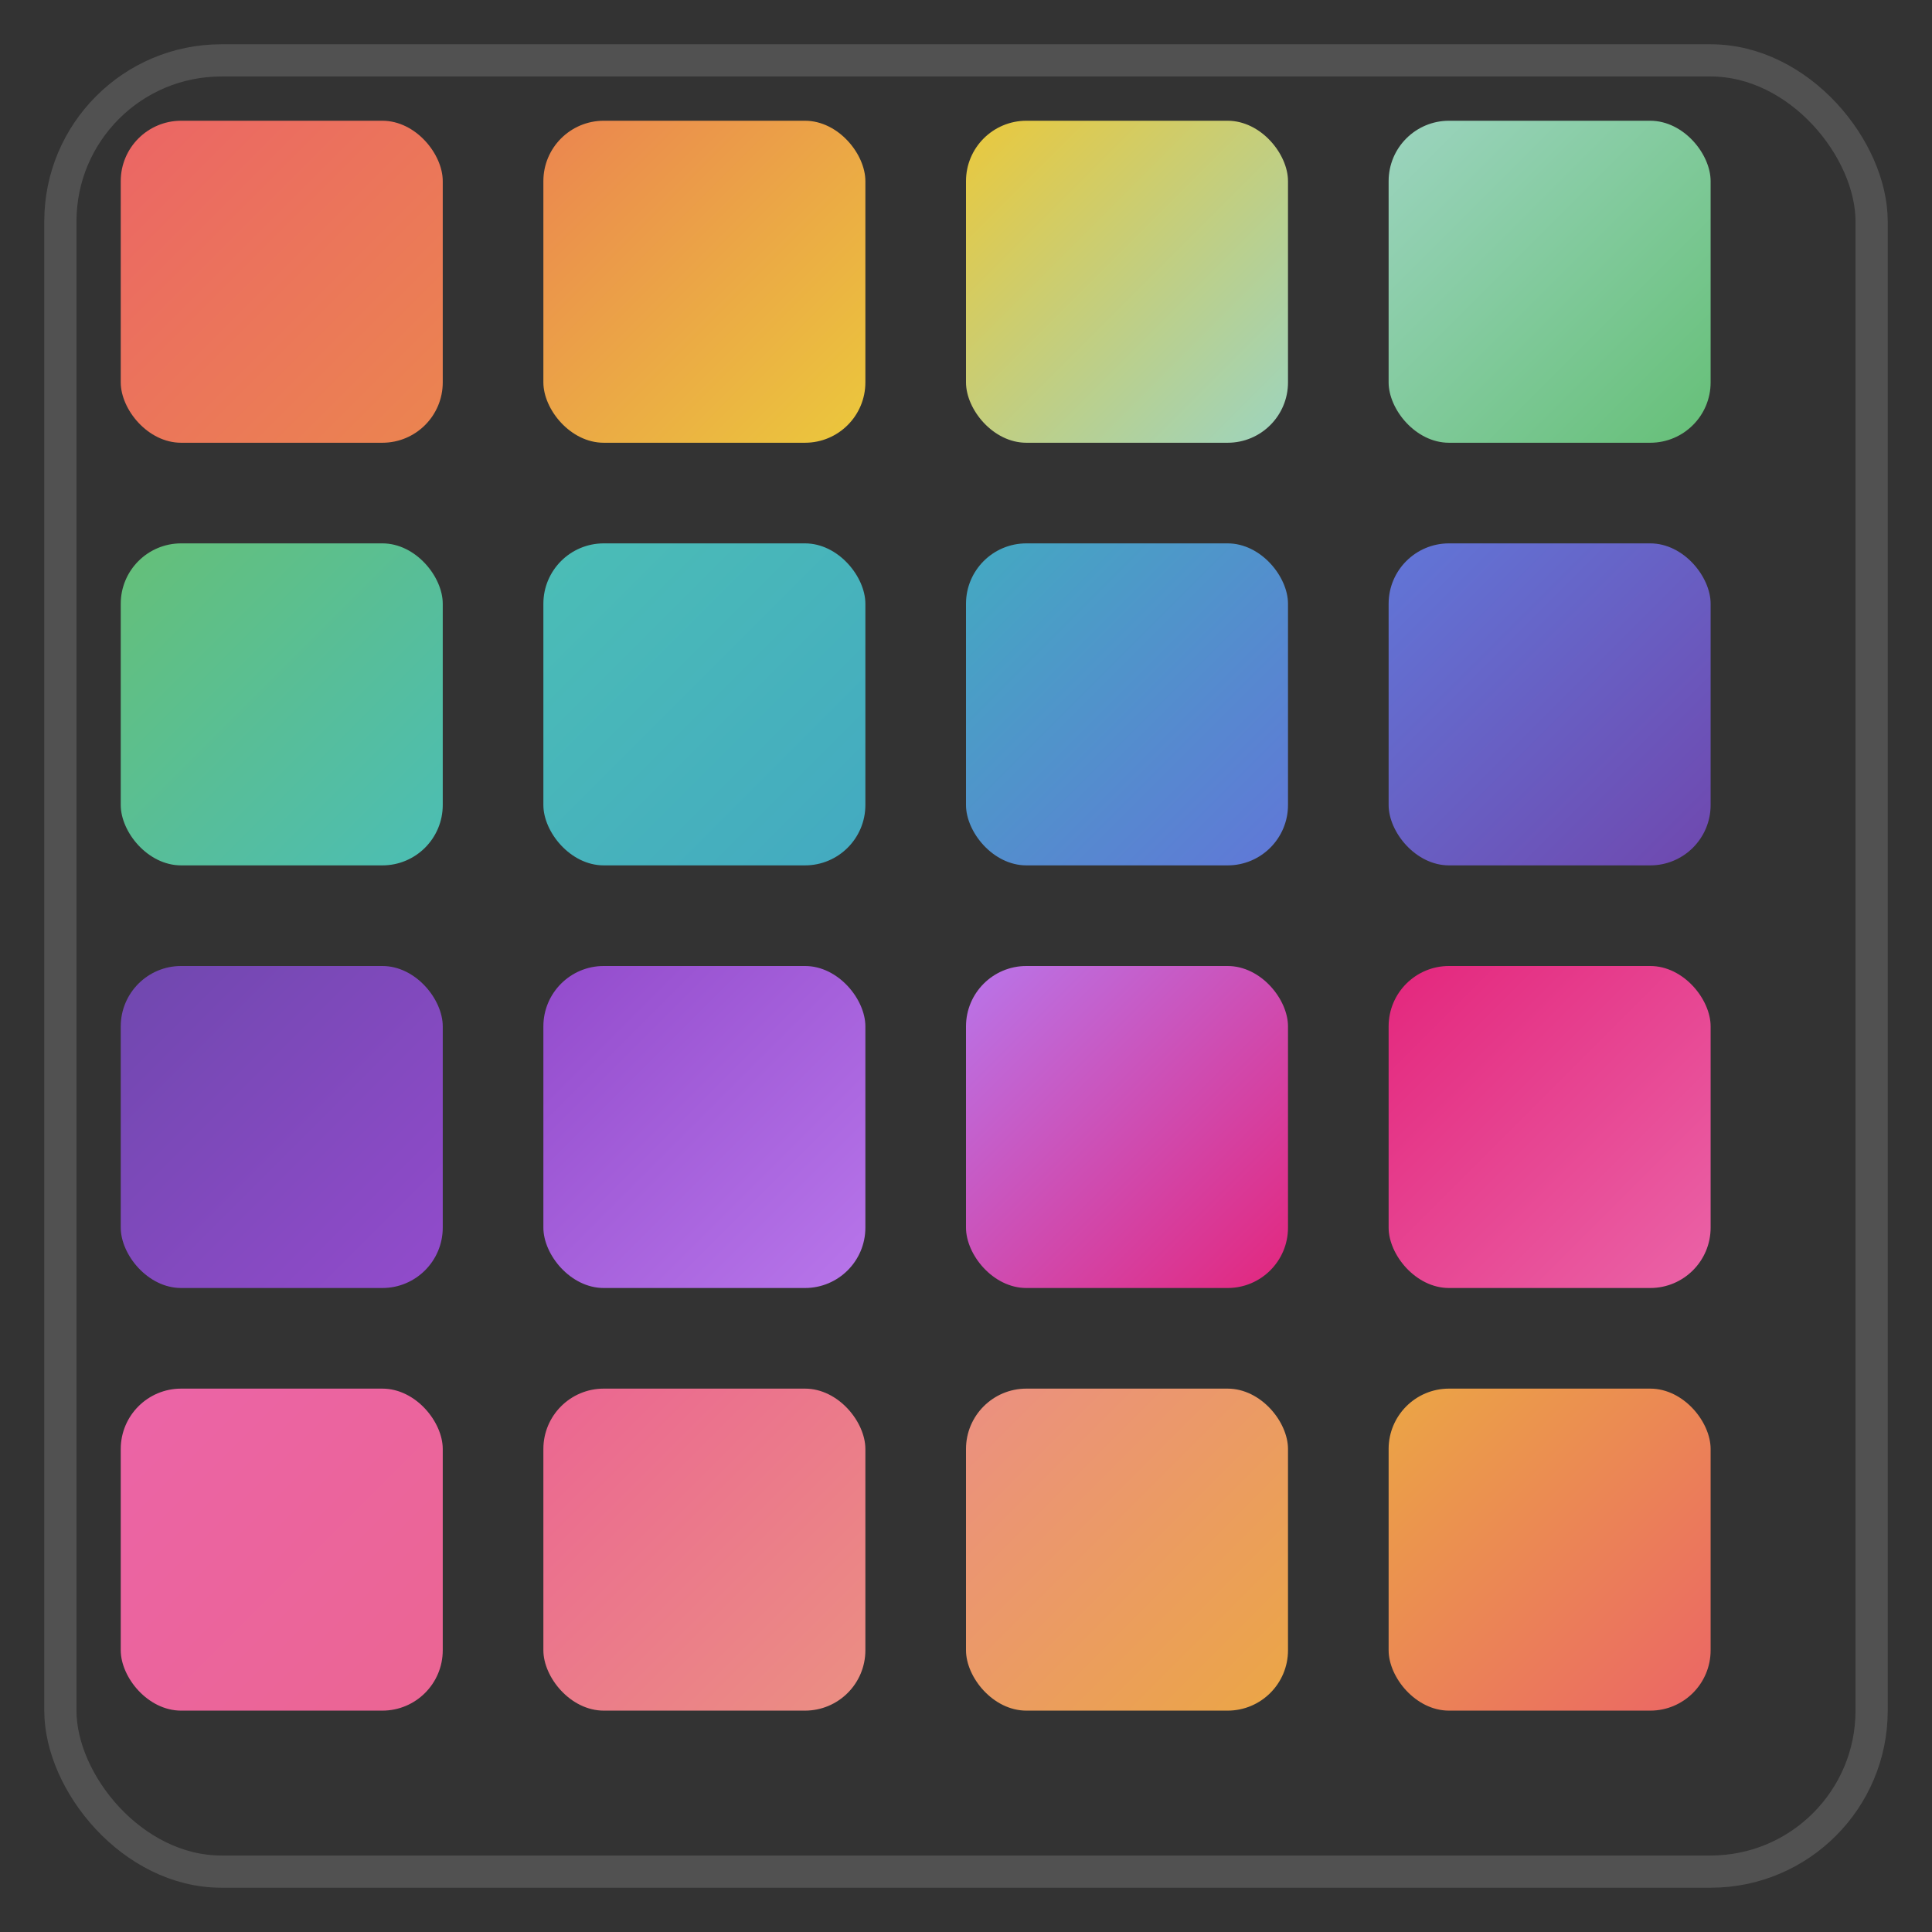 <?xml version="1.0" encoding="UTF-8"?>
<svg width="48" height="48" viewBox="0 0 48 48" xmlns="http://www.w3.org/2000/svg">
  <rect x="0" y="0" width="48" height="48" fill="#333333" stroke="none"/>
  <defs>
    <!-- Rainbow gradient definitions for 4x4 grid -->
    <linearGradient id="g1" x1="0%" y1="0%" x2="100%" y2="100%">
      <stop offset="0%" stop-color="#FF6B6B"/>
      <stop offset="100%" stop-color="#FF8E53"/>
    </linearGradient>
    <linearGradient id="g2" x1="0%" y1="0%" x2="100%" y2="100%">
      <stop offset="0%" stop-color="#FF8E53"/>
      <stop offset="100%" stop-color="#FFD93D"/>
    </linearGradient>
    <linearGradient id="g3" x1="0%" y1="0%" x2="100%" y2="100%">
      <stop offset="0%" stop-color="#FFD93D"/>
      <stop offset="100%" stop-color="#A8E6CF"/>
    </linearGradient>
    <linearGradient id="g4" x1="0%" y1="0%" x2="100%" y2="100%">
      <stop offset="0%" stop-color="#A8E6CF"/>
      <stop offset="100%" stop-color="#6BCF7F"/>
    </linearGradient>
    <linearGradient id="g5" x1="0%" y1="0%" x2="100%" y2="100%">
      <stop offset="0%" stop-color="#6BCF7F"/>
      <stop offset="100%" stop-color="#4ECDC4"/>
    </linearGradient>
    <linearGradient id="g6" x1="0%" y1="0%" x2="100%" y2="100%">
      <stop offset="0%" stop-color="#4ECDC4"/>
      <stop offset="100%" stop-color="#45B7D1"/>
    </linearGradient>
    <linearGradient id="g7" x1="0%" y1="0%" x2="100%" y2="100%">
      <stop offset="0%" stop-color="#45B7D1"/>
      <stop offset="100%" stop-color="#667EEA"/>
    </linearGradient>
    <linearGradient id="g8" x1="0%" y1="0%" x2="100%" y2="100%">
      <stop offset="0%" stop-color="#667EEA"/>
      <stop offset="100%" stop-color="#764ABC"/>
    </linearGradient>
    <linearGradient id="g9" x1="0%" y1="0%" x2="100%" y2="100%">
      <stop offset="0%" stop-color="#764ABC"/>
      <stop offset="100%" stop-color="#9D4EDD"/>
    </linearGradient>
    <linearGradient id="g10" x1="0%" y1="0%" x2="100%" y2="100%">
      <stop offset="0%" stop-color="#9D4EDD"/>
      <stop offset="100%" stop-color="#C77DFF"/>
    </linearGradient>
    <linearGradient id="g11" x1="0%" y1="0%" x2="100%" y2="100%">
      <stop offset="0%" stop-color="#C77DFF"/>
      <stop offset="100%" stop-color="#F72585"/>
    </linearGradient>
    <linearGradient id="g12" x1="0%" y1="0%" x2="100%" y2="100%">
      <stop offset="0%" stop-color="#F72585"/>
      <stop offset="100%" stop-color="#FF69B4"/>
    </linearGradient>
    <linearGradient id="g13" x1="0%" y1="0%" x2="100%" y2="100%">
      <stop offset="0%" stop-color="#FF69B4"/>
      <stop offset="100%" stop-color="#FF6B9D"/>
    </linearGradient>
    <linearGradient id="g14" x1="0%" y1="0%" x2="100%" y2="100%">
      <stop offset="0%" stop-color="#FF6B9D"/>
      <stop offset="100%" stop-color="#FF9A8B"/>
    </linearGradient>
    <linearGradient id="g15" x1="0%" y1="0%" x2="100%" y2="100%">
      <stop offset="0%" stop-color="#FF9A8B"/>
      <stop offset="100%" stop-color="#FFB347"/>
    </linearGradient>
    <linearGradient id="g16" x1="0%" y1="0%" x2="100%" y2="100%">
      <stop offset="0%" stop-color="#FFB347"/>
      <stop offset="100%" stop-color="#FF6B6B"/>
    </linearGradient>
  </defs>
  
  <!-- 4x4 Rainbow Grid -->
  <!-- Row 1 -->
  <rect x="3" y="3" width="8" height="8" rx="1.5" fill="url(#g1)" opacity="0.9"/>
  <rect x="13.5" y="3" width="8" height="8" rx="1.5" fill="url(#g2)" opacity="0.9"/>
  <rect x="24" y="3" width="8" height="8" rx="1.5" fill="url(#g3)" opacity="0.9"/>
  <rect x="34.5" y="3" width="8" height="8" rx="1.5" fill="url(#g4)" opacity="0.9"/>
  
  <!-- Row 2 -->
  <rect x="3" y="13.5" width="8" height="8" rx="1.5" fill="url(#g5)" opacity="0.9"/>
  <rect x="13.5" y="13.5" width="8" height="8" rx="1.5" fill="url(#g6)" opacity="0.9"/>
  <rect x="24" y="13.5" width="8" height="8" rx="1.5" fill="url(#g7)" opacity="0.9"/>
  <rect x="34.5" y="13.5" width="8" height="8" rx="1.5" fill="url(#g8)" opacity="0.9"/>
  
  <!-- Row 3 -->
  <rect x="3" y="24" width="8" height="8" rx="1.5" fill="url(#g9)" opacity="0.9"/>
  <rect x="13.5" y="24" width="8" height="8" rx="1.5" fill="url(#g10)" opacity="0.9"/>
  <rect x="24" y="24" width="8" height="8" rx="1.5" fill="url(#g11)" opacity="0.9"/>
  <rect x="34.5" y="24" width="8" height="8" rx="1.5" fill="url(#g12)" opacity="0.9"/>
  
  <!-- Row 4 -->
  <rect x="3" y="34.5" width="8" height="8" rx="1.5" fill="url(#g13)" opacity="0.9"/>
  <rect x="13.5" y="34.5" width="8" height="8" rx="1.5" fill="url(#g14)" opacity="0.9"/>
  <rect x="24" y="34.5" width="8" height="8" rx="1.5" fill="url(#g15)" opacity="0.9"/>
  <rect x="34.5" y="34.5" width="8" height="8" rx="1.5" fill="url(#g16)" opacity="0.9"/>
  
  <!-- Subtle border for cohesion -->
  <rect x="1.5" y="1.5" width="45" height="45" rx="4" fill="none" stroke="rgba(255,255,255,0.15)" stroke-width="0.8"/>
</svg>
